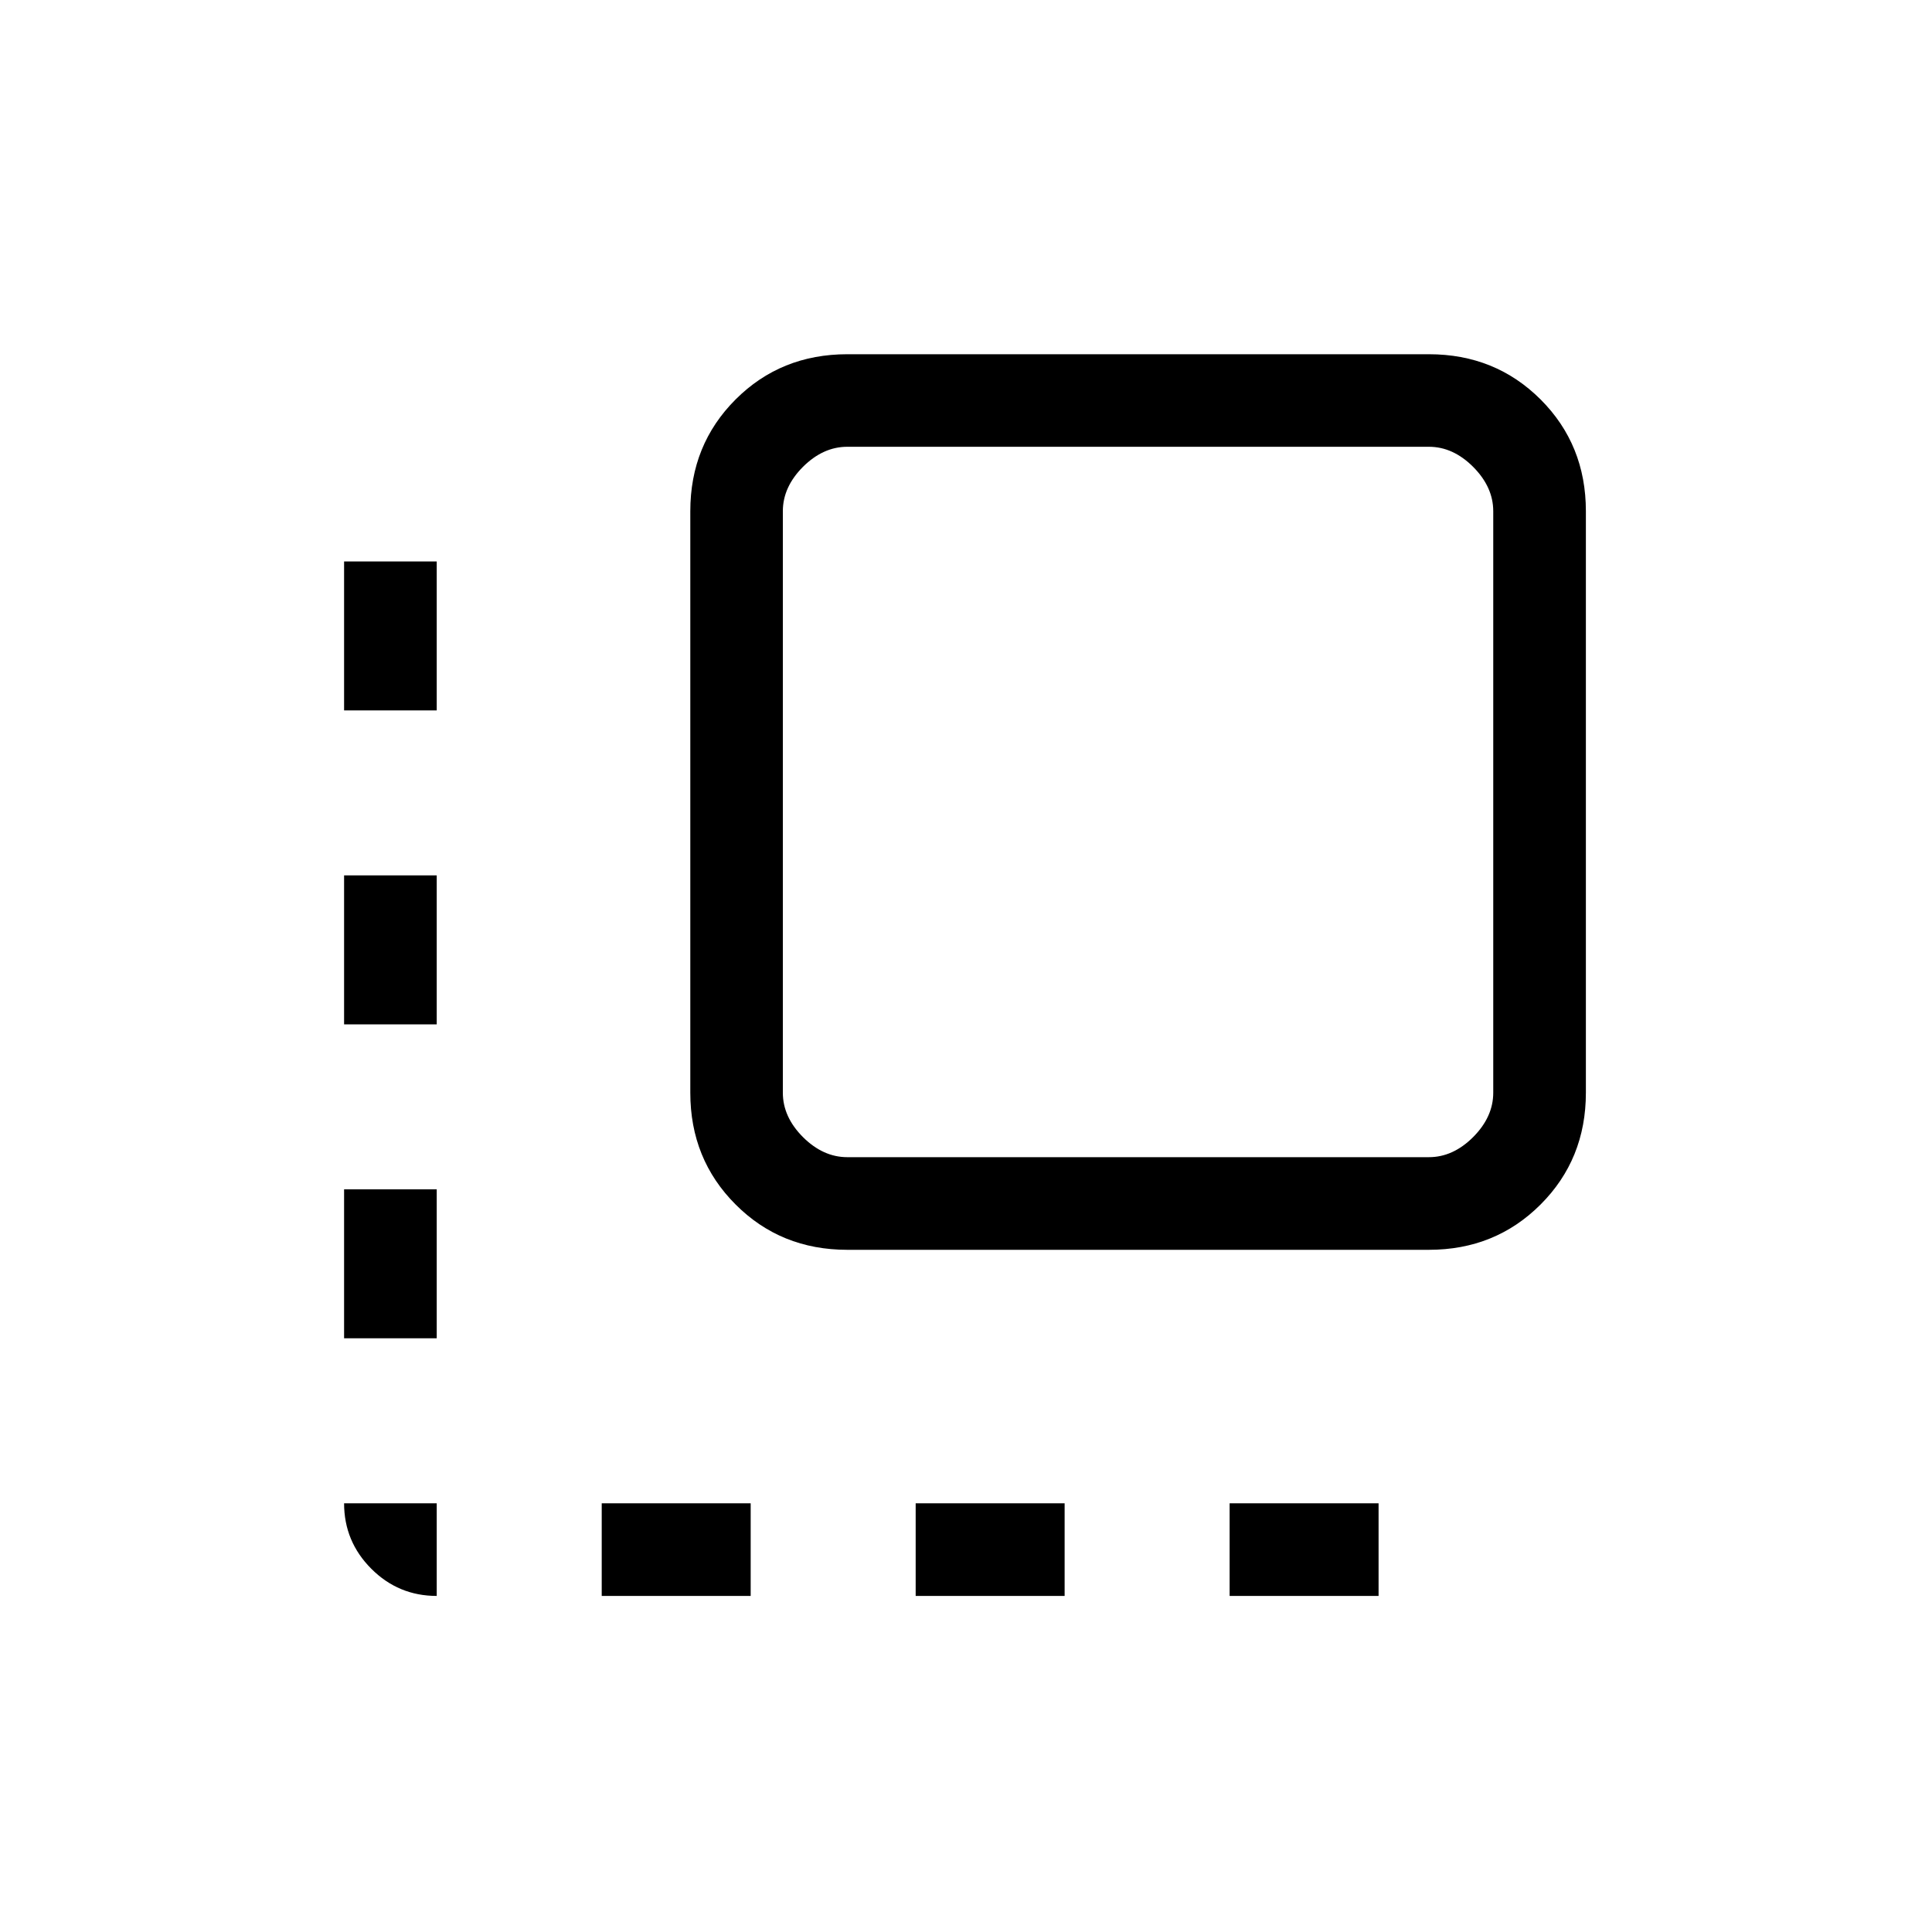 <svg xmlns="http://www.w3.org/2000/svg" height="20" width="20"><path d="M4.521 16.521q-.396 0-.677-.281-.282-.282-.282-.678h.959Zm-.959-2.667v-1.542h.959v1.542Zm0-3.25V9.062h.959v1.542Zm0-3.25V5.812h.959v1.542Zm2.667 9.167v-.959h1.542v.959Zm2.542-3.583q-.688 0-1.156-.469-.469-.469-.469-1.157v-6.02q0-.688.469-1.157.468-.468 1.156-.468h6.021q.687 0 1.156.468.469.469.469 1.157v6.02q0 .688-.469 1.157-.469.469-1.156.469Zm0-.959h6.021q.25 0 .458-.208.208-.209.208-.459v-6.02q0-.25-.208-.459-.208-.208-.458-.208H8.771q-.25 0-.459.208-.208.209-.208.459v6.02q0 .25.208.459.209.208.459.208Zm.708 4.542v-.959h1.542v.959Zm3.25 0v-.959h1.542v.959Z"/></svg>